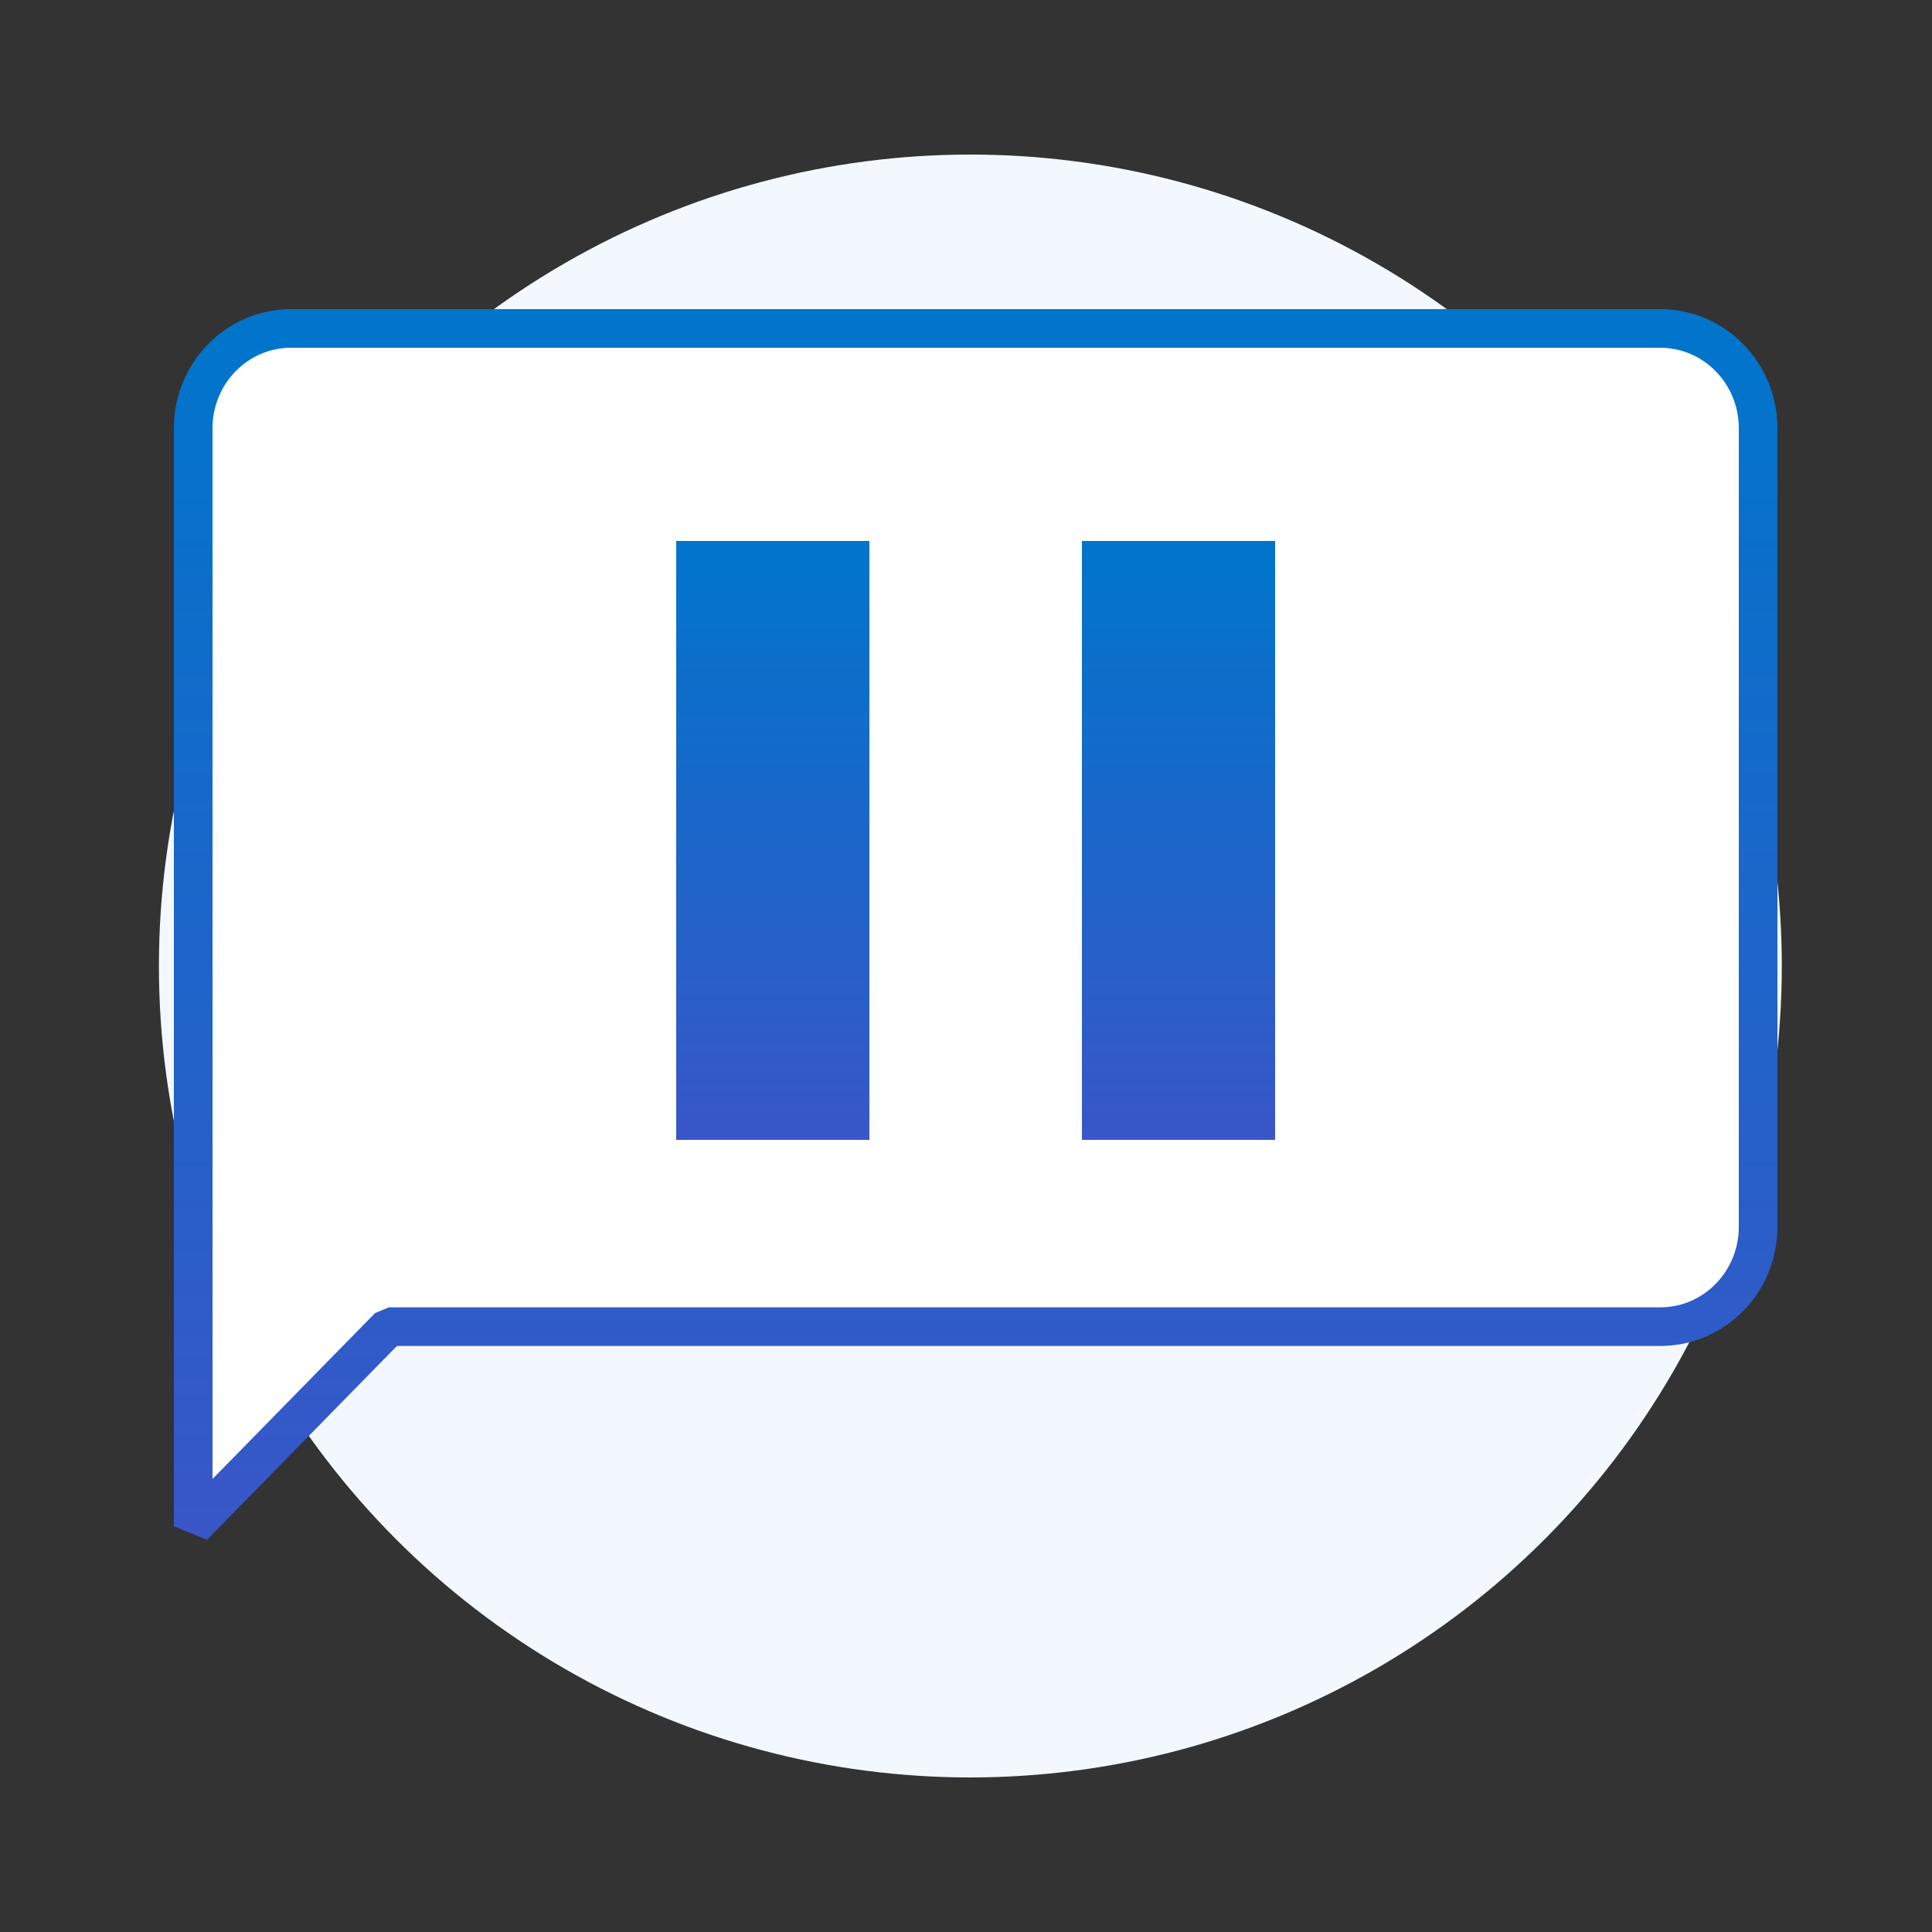 <?xml version="1.0" encoding="UTF-8"?>
<svg width="100px" height="100px" viewBox="0 0 100 100" version="1.1" xmlns="http://www.w3.org/2000/svg" xmlns:xlink="http://www.w3.org/1999/xlink">
    <rect x="0" y="0" width="100" height="100" fill="#333333" stroke="none"/>
    <!-- Generator: Sketch 59.1 (86144) - https://sketch.com -->
    <title>Appropriate Pauses</title>
    <desc>Created with Sketch.</desc>
    <defs>
        <linearGradient x1="50%" y1="0%" x2="50%" y2="113.102%" id="linearGradient-1">
            <stop stop-color="#0075CB" offset="0%"></stop>
            <stop stop-color="#4052C8" offset="100%"></stop>
        </linearGradient>
        <linearGradient x1="50%" y1="0%" x2="50%" y2="113.102%" id="linearGradient-2">
            <stop stop-color="#0075CB" offset="0%"></stop>
            <stop stop-color="#4052C8" offset="100%"></stop>
        </linearGradient>
    </defs>
    <g id="Appropriate-Pauses" stroke="none" stroke-width="1" fill="none" fill-rule="evenodd">
        <g id="Group" transform="translate(8.226, 8)">
            <circle id="Oval" fill="#F3F8FE" cx="42" cy="42" r="42"></circle>
            <g id="Group-8" transform="translate(1.774, 8.5)">
                <path d="M81,5.667 L81,47 C81,49.852 78.732,52.167 75.938,52.167 L10.125,52.167 L0,62.5 L0,5.667 C0,2.815 2.268,0.5 5.062,0.5 L75.938,0.5 C78.732,0.5 81,2.815 81,5.667 Z" id="Stroke-1" stroke="url(#linearGradient-1)" stroke-width="2" fill="#FFFFFF" stroke-linejoin="bevel"></path>
                <polygon id="Fill-5" fill="url(#linearGradient-2)" points="25 42.5 35 42.5 35 11.5 25 11.5"></polygon>
                <polygon id="Fill-7" fill="url(#linearGradient-2)" points="46 42.5 56 42.5 56 11.5 46 11.5"></polygon>
            </g>
        </g>
    </g>
</svg>